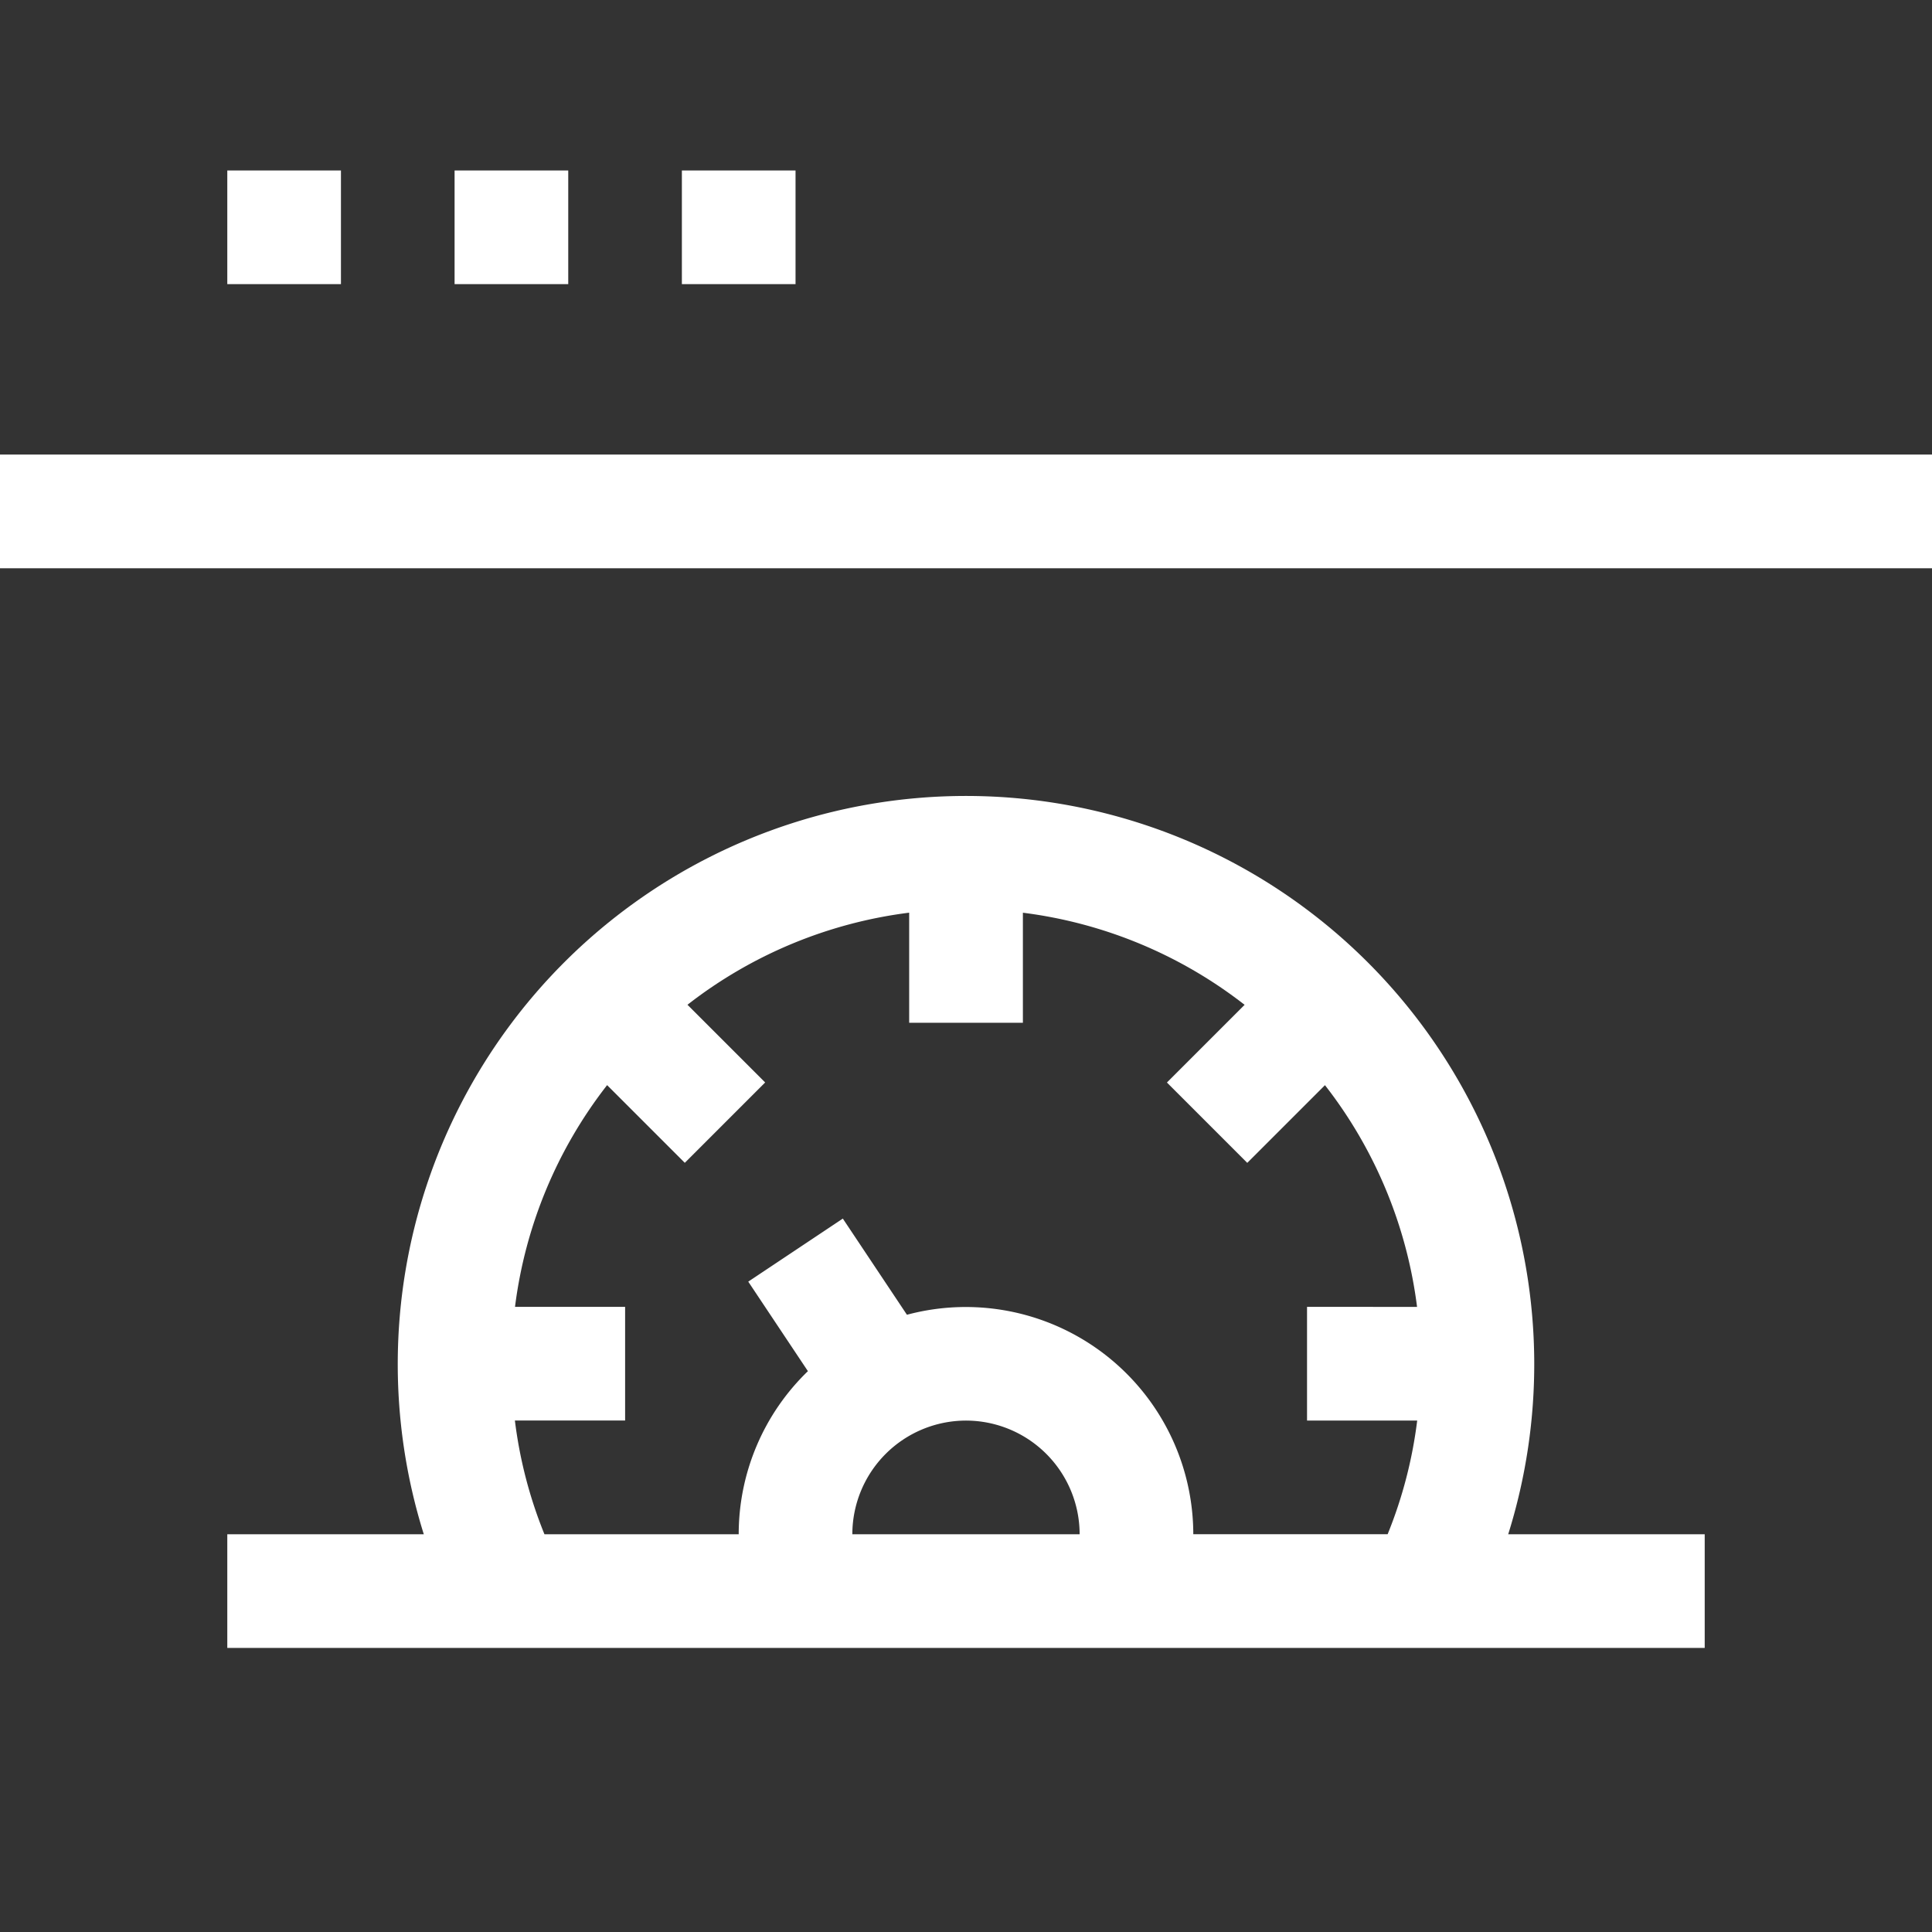 <svg id="Fast_Performance" data-name="Fast Performance" xmlns="http://www.w3.org/2000/svg" width="85.4" height="85.4" viewBox="0 0 85.4 85.4">
  <g id="Group_19800" data-name="Group 19800">
    <path id="Path_54320" data-name="Path 54320" d="M0,0V20.094H85.4V0ZM15.071,12.559H10.047V7.535h5.024Zm10.047,0H20.094V7.535h5.024Zm10.047,0H30.141V7.535h5.024Z" fill="#333"/>
    <path id="Path_54321" data-name="Path 54321" d="M230.024,375A5.029,5.029,0,0,0,225,380.024h10.047A5.029,5.029,0,0,0,230.024,375Z" transform="translate(-187.324 -312.206)" fill="#333"/>
    <path id="Path_54322" data-name="Path 54322" d="M135.922,263.384a19.76,19.76,0,0,0,1.306,5.024h8.587a10.016,10.016,0,0,1,3.059-7.209l-2.637-3.957,4.18-2.787,2.834,4.251a10.057,10.057,0,0,1,12.658,9.7H174.5a19.753,19.753,0,0,0,1.306-5.024h-4.869v-5.024H175.8a20,20,0,0,0-4.071-9.8l-3.434,3.434-3.552-3.552,3.434-3.434a20,20,0,0,0-9.8-4.071V245.8H153.35v-4.867a20,20,0,0,0-9.8,4.071l3.434,3.434-3.552,3.552-3.434-3.434a20,20,0,0,0-4.071,9.8h4.867v5.024h-4.869Z" transform="translate(-113.162 -200.59)" fill="#333"/>
    <path id="Path_54323" data-name="Path 54323" d="M0,210.282H85.4V150H0ZM10.047,192.7h8.686a25.118,25.118,0,1,1,47.934,0h8.686v5.024H10.047Z" transform="translate(0 -124.882)" fill="#333"/>
  </g>
</svg>

